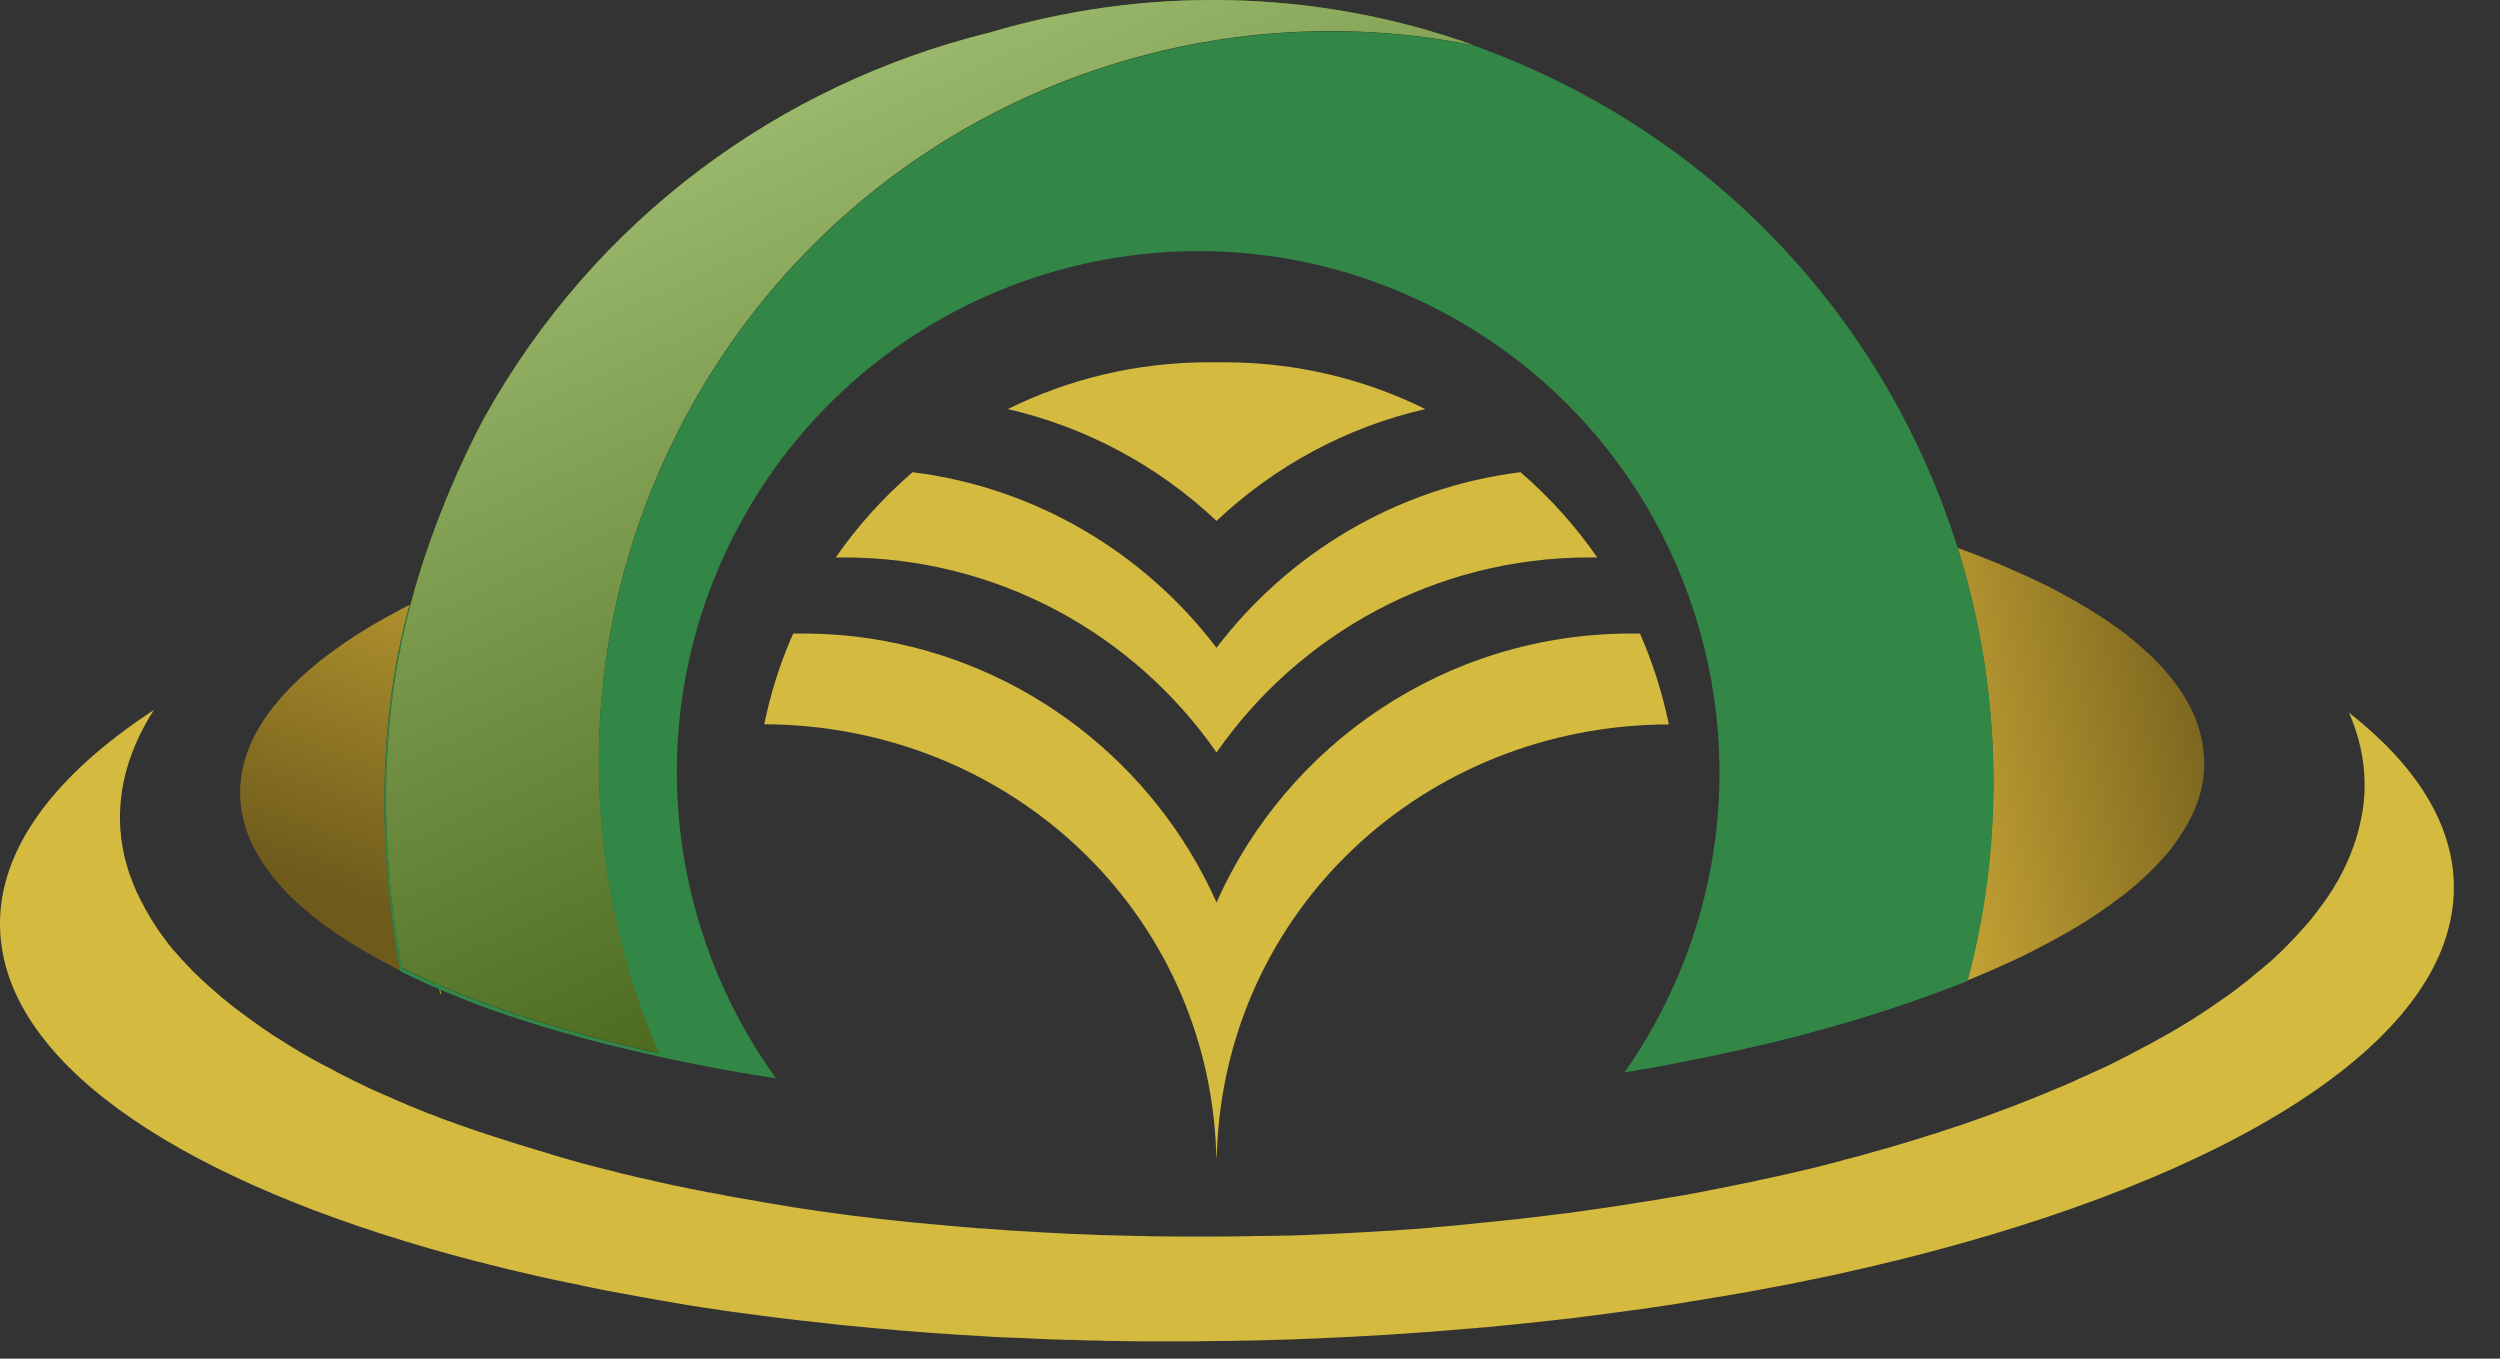 <svg width="46" height="25" viewBox="0 0 46 25" fill="none" xmlns="http://www.w3.org/2000/svg">
<rect x="0" y="0" width="46" height="25" fill="#333333" stroke="none"/>
<g id="Group">
<g id="Group_2">
<path id="Vector" d="M22.378 21.2C22.378 21.23 22.381 21.263 22.381 21.293H22.388C22.388 21.259 22.391 21.226 22.391 21.193C22.554 16.741 26.211 13.342 30.707 13.329C30.587 12.747 30.408 12.185 30.175 11.657C30.122 11.657 30.065 11.657 30.012 11.657C26.61 11.657 23.684 13.688 22.384 16.604C21.244 14.047 18.853 12.169 15.987 11.746C15.585 11.687 15.176 11.657 14.757 11.657C14.704 11.657 14.647 11.657 14.594 11.657C14.394 12.112 14.231 12.591 14.115 13.086C14.098 13.163 14.082 13.236 14.065 13.313C14.065 13.316 14.062 13.323 14.062 13.326C18.557 13.346 22.218 16.747 22.378 21.2Z" fill="#D4BA3F"/>
<path id="Vector_2" d="M27.977 8.688C25.699 8.973 23.708 10.18 22.384 11.919C21.061 10.18 19.069 8.973 16.792 8.688C16.256 9.15 15.781 9.675 15.378 10.257C15.428 10.257 15.475 10.257 15.525 10.257C18.368 10.257 20.878 11.677 22.384 13.845C23.894 11.677 26.404 10.257 29.244 10.257C29.294 10.257 29.343 10.257 29.39 10.257C28.988 9.678 28.512 9.15 27.977 8.688Z" fill="#D4BA3F"/>
<path id="Vector_3" d="M26.225 7.527C25.111 6.975 23.854 6.666 22.527 6.666C22.481 6.666 22.431 6.666 22.384 6.666C22.338 6.666 22.288 6.666 22.241 6.666C20.915 6.666 19.658 6.975 18.544 7.527C20.01 7.866 21.327 8.587 22.384 9.585C23.442 8.587 24.758 7.863 26.225 7.527Z" fill="#D4BA3F"/>
</g>
<path id="Vector_4" d="M8.117 18.28C8.113 18.287 8.11 18.29 8.103 18.297C8.083 18.21 8.067 18.124 8.05 18.037C7.718 16.288 7.764 14.772 7.771 14.626V14.596C7.764 14.869 7.738 16.318 8.053 17.974C8.07 18.061 8.087 18.147 8.107 18.233C8.113 18.25 8.113 18.267 8.117 18.28Z" fill="#73C002"/>
<path id="Vector_5" d="M12.127 19.371C10.258 18.958 8.649 18.426 7.395 17.801C7.066 15.996 6.93 13.768 7.462 11.494C7.492 11.367 7.522 11.244 7.555 11.121C7.558 11.105 7.565 11.091 7.568 11.075C7.591 10.988 7.615 10.902 7.638 10.819C8.107 9.199 8.785 7.919 8.915 7.68C10.966 3.999 14.374 1.552 18.178 0.607C18.178 0.607 18.178 0.607 18.182 0.607C21.044 -0.25 24.173 -0.22 27.113 0.83C21.523 -0.29 15.618 2.25 12.705 7.5C12.293 8.245 11.957 9.013 11.698 9.795C10.637 12.986 10.84 16.395 12.127 19.371Z" fill="#73C002"/>
<path id="Vector_6" opacity="0.6" d="M12.127 19.371C10.258 18.958 8.649 18.426 7.395 17.801C7.066 15.996 6.93 13.768 7.462 11.494C7.492 11.367 7.522 11.244 7.555 11.121C7.558 11.105 7.565 11.091 7.568 11.075C7.591 10.988 7.615 10.902 7.638 10.819C8.107 9.199 8.785 7.919 8.915 7.68C10.966 3.999 14.374 1.552 18.178 0.607C18.178 0.607 18.178 0.607 18.182 0.607C21.044 -0.25 24.173 -0.22 27.113 0.83C21.523 -0.29 15.618 2.25 12.705 7.5C12.293 8.245 11.957 9.013 11.698 9.795C10.637 12.986 10.84 16.395 12.127 19.371Z" fill="url(#paint0_linear_243_170)"/>
<path id="Vector_7" d="M7.362 17.858C7.355 17.855 7.352 17.851 7.345 17.851C7.299 17.828 7.252 17.805 7.206 17.778C7.162 17.755 7.119 17.732 7.076 17.708C7.059 17.698 7.043 17.692 7.026 17.682C6.654 17.482 6.318 17.273 6.019 17.057C5.989 17.037 5.959 17.014 5.932 16.994C5.653 16.784 5.41 16.571 5.207 16.349C5.194 16.332 5.177 16.319 5.164 16.302C5.144 16.279 5.121 16.255 5.101 16.229C4.921 16.019 4.775 15.8 4.662 15.58C4.645 15.547 4.629 15.514 4.615 15.481C4.576 15.391 4.539 15.298 4.512 15.205C4.509 15.195 4.506 15.188 4.506 15.178C4.502 15.171 4.502 15.161 4.499 15.155C4.486 15.112 4.476 15.072 4.466 15.028C4.436 14.892 4.419 14.756 4.419 14.616C4.409 14.081 4.609 13.559 4.988 13.06C5.011 13.03 5.034 12.997 5.061 12.967C5.074 12.95 5.088 12.934 5.101 12.92C5.114 12.904 5.131 12.884 5.144 12.867C5.161 12.847 5.181 12.827 5.197 12.807C5.207 12.797 5.217 12.784 5.227 12.774C5.241 12.761 5.251 12.748 5.264 12.734C5.277 12.717 5.294 12.704 5.307 12.688C5.32 12.671 5.337 12.658 5.354 12.641C5.367 12.628 5.38 12.614 5.394 12.601C5.397 12.601 5.397 12.598 5.397 12.598C5.427 12.568 5.46 12.538 5.49 12.505C5.566 12.435 5.643 12.365 5.726 12.295C5.743 12.282 5.756 12.269 5.773 12.255C5.932 12.122 6.105 11.993 6.291 11.863C6.315 11.846 6.335 11.833 6.358 11.816C6.434 11.767 6.511 11.713 6.591 11.664C6.61 11.65 6.634 11.637 6.654 11.624C6.79 11.537 6.933 11.454 7.083 11.371C7.106 11.358 7.126 11.348 7.149 11.334C7.276 11.264 7.402 11.198 7.535 11.128C7.498 11.264 7.462 11.408 7.428 11.547C6.896 13.828 7.036 16.056 7.362 17.858Z" fill="url(#paint1_linear_243_170)"/>
<path id="Vector_8" d="M40.25 15.161C40.24 15.181 40.226 15.201 40.216 15.218C40.2 15.248 40.18 15.281 40.16 15.311C40.14 15.344 40.117 15.377 40.097 15.407C40.097 15.407 40.097 15.407 40.097 15.411C40.09 15.421 40.08 15.434 40.074 15.444C40.063 15.457 40.053 15.47 40.044 15.484C40.044 15.487 40.04 15.487 40.04 15.49C40.01 15.53 39.984 15.57 39.95 15.61C39.947 15.613 39.947 15.617 39.944 15.62C39.931 15.637 39.917 15.657 39.901 15.673C39.877 15.7 39.854 15.73 39.831 15.756C39.814 15.776 39.797 15.793 39.781 15.81C39.761 15.829 39.744 15.853 39.724 15.873C39.704 15.893 39.684 15.916 39.664 15.936C39.625 15.979 39.581 16.019 39.538 16.062C39.472 16.125 39.405 16.189 39.332 16.252C39.309 16.272 39.285 16.292 39.262 16.312C39.219 16.348 39.176 16.385 39.129 16.421C39.073 16.465 39.016 16.511 38.956 16.554C38.933 16.571 38.91 16.588 38.886 16.604C38.88 16.608 38.877 16.611 38.87 16.618C38.846 16.634 38.823 16.654 38.797 16.671C38.65 16.774 38.501 16.877 38.338 16.977C38.281 17.013 38.221 17.05 38.162 17.083C38.098 17.123 38.032 17.16 37.965 17.196C37.906 17.229 37.846 17.263 37.786 17.296C37.709 17.339 37.633 17.379 37.553 17.419C37.53 17.432 37.507 17.442 37.483 17.456C37.47 17.462 37.453 17.469 37.44 17.479C37.383 17.509 37.327 17.535 37.27 17.565C37.244 17.578 37.217 17.592 37.191 17.605C37.167 17.615 37.144 17.628 37.117 17.638C37.084 17.655 37.051 17.668 37.018 17.685C36.875 17.751 36.725 17.818 36.572 17.884C36.542 17.898 36.512 17.911 36.479 17.924C36.386 17.964 36.293 18.001 36.2 18.041C36.905 15.384 36.815 12.624 36.02 10.081C36.067 10.097 36.117 10.117 36.163 10.134C36.21 10.15 36.256 10.17 36.306 10.187C36.443 10.24 36.575 10.293 36.709 10.347C36.715 10.35 36.722 10.353 36.732 10.357C36.775 10.373 36.815 10.39 36.855 10.41C36.898 10.43 36.945 10.446 36.988 10.466C36.998 10.473 37.011 10.476 37.021 10.483C37.064 10.499 37.104 10.52 37.144 10.536C37.201 10.559 37.254 10.586 37.307 10.609H37.31C37.35 10.629 37.39 10.646 37.43 10.666C37.45 10.676 37.47 10.686 37.493 10.696C37.503 10.699 37.51 10.702 37.52 10.709C37.556 10.726 37.593 10.746 37.63 10.762C37.676 10.786 37.723 10.809 37.769 10.832C37.806 10.852 37.842 10.869 37.876 10.889C37.902 10.902 37.929 10.915 37.955 10.932C38.331 11.135 38.67 11.344 38.973 11.563C39.01 11.59 39.043 11.613 39.076 11.64C39.083 11.643 39.086 11.65 39.093 11.653C39.149 11.697 39.202 11.74 39.255 11.783C39.292 11.813 39.329 11.843 39.365 11.876C39.418 11.923 39.472 11.969 39.522 12.016C39.555 12.046 39.588 12.079 39.618 12.109C39.664 12.155 39.711 12.202 39.758 12.252C39.774 12.268 39.788 12.285 39.801 12.298C39.831 12.332 39.857 12.361 39.884 12.395C39.897 12.411 39.91 12.428 39.924 12.445C40.33 12.937 40.546 13.456 40.556 13.997C40.569 14.393 40.462 14.786 40.25 15.161Z" fill="url(#paint2_linear_243_170)"/>
<path id="Vector_9" d="M36.206 18.047C36.17 18.064 36.13 18.077 36.09 18.094C36.06 18.104 36.03 18.117 36.004 18.127C35.97 18.141 35.934 18.154 35.901 18.167C35.658 18.26 35.408 18.35 35.152 18.44C35.116 18.453 35.079 18.463 35.043 18.476C35.003 18.49 34.966 18.503 34.926 18.516C34.89 18.53 34.853 18.54 34.816 18.553C34.74 18.576 34.667 18.603 34.59 18.626C34.554 18.639 34.514 18.649 34.477 18.663C34.438 18.676 34.398 18.686 34.358 18.699C34.318 18.712 34.281 18.723 34.241 18.736C34.191 18.752 34.142 18.766 34.092 18.782C34.025 18.802 33.955 18.822 33.886 18.842C33.686 18.899 33.483 18.955 33.277 19.012C33.237 19.022 33.194 19.035 33.151 19.045C33.101 19.058 33.051 19.072 33.001 19.085C32.968 19.095 32.931 19.102 32.898 19.111C32.815 19.131 32.728 19.155 32.642 19.175C32.599 19.185 32.556 19.195 32.512 19.205C31.824 19.367 31.102 19.52 30.354 19.654C30.308 19.663 30.261 19.67 30.215 19.677C30.108 19.697 29.998 19.713 29.889 19.733C30.085 19.457 30.268 19.165 30.434 18.862C32.213 15.653 31.957 11.866 30.092 8.987C29.264 7.71 28.12 6.613 26.697 5.825C22.115 3.284 16.353 4.894 13.742 9.412C13.716 9.462 13.686 9.509 13.659 9.559C11.794 12.924 12.166 16.92 14.281 19.843C14.178 19.826 14.075 19.81 13.972 19.793C13.935 19.787 13.899 19.783 13.866 19.776C13.46 19.71 13.061 19.637 12.675 19.557C12.592 19.54 12.512 19.524 12.432 19.507C12.359 19.494 12.289 19.477 12.216 19.461C12.123 19.441 12.03 19.421 11.937 19.398C11.864 19.381 11.791 19.364 11.717 19.348C11.651 19.334 11.588 19.318 11.525 19.301C11.505 19.294 11.482 19.291 11.461 19.288C11.398 19.271 11.338 19.258 11.275 19.241C11.265 19.238 11.255 19.235 11.242 19.235C11.172 19.218 11.099 19.198 11.029 19.181C10.953 19.161 10.88 19.141 10.806 19.122C10.737 19.102 10.667 19.085 10.597 19.065C10.511 19.042 10.427 19.018 10.341 18.992C10.215 18.955 10.088 18.919 9.965 18.882C9.949 18.875 9.932 18.872 9.919 18.869C9.812 18.835 9.706 18.802 9.603 18.769C9.573 18.759 9.54 18.749 9.51 18.739C9.45 18.719 9.39 18.699 9.333 18.679C9.267 18.656 9.2 18.633 9.137 18.613C9.067 18.59 9.001 18.563 8.934 18.54C8.875 18.516 8.815 18.496 8.755 18.473C8.692 18.45 8.629 18.427 8.569 18.4C8.506 18.377 8.446 18.35 8.386 18.327C8.326 18.303 8.266 18.277 8.206 18.254C8.153 18.23 8.1 18.21 8.05 18.187C8.043 18.184 8.037 18.18 8.03 18.18C7.97 18.154 7.914 18.131 7.857 18.104C7.854 18.101 7.851 18.101 7.847 18.097C7.801 18.077 7.754 18.054 7.708 18.034C7.698 18.031 7.688 18.024 7.678 18.021C7.628 17.998 7.575 17.974 7.525 17.948C7.475 17.924 7.428 17.901 7.382 17.878C7.375 17.875 7.368 17.871 7.362 17.868C7.033 16.062 6.896 13.835 7.428 11.56C7.462 11.417 7.498 11.278 7.535 11.141C7.541 11.138 7.548 11.135 7.555 11.131C7.521 11.255 7.491 11.377 7.462 11.504C6.926 13.778 7.066 16.006 7.395 17.811C8.649 18.433 10.258 18.968 12.127 19.381C10.84 16.408 10.637 12.997 11.701 9.801C11.96 9.02 12.296 8.255 12.708 7.507C15.621 2.257 21.526 -0.283 27.116 0.837C27.851 1.1 28.575 1.426 29.28 1.815C32.615 3.663 34.926 6.646 36 10.014C36.01 10.041 36.017 10.067 36.027 10.094C36.818 12.631 36.911 15.391 36.206 18.047Z" fill="#328646"/>
<path id="Vector_10" d="M33.799 23.447C33.709 23.467 33.62 23.487 33.53 23.504C33.46 23.517 33.39 23.534 33.321 23.547C33.251 23.56 33.181 23.577 33.111 23.59C33.041 23.603 32.971 23.62 32.898 23.633C32.828 23.647 32.755 23.66 32.685 23.673C32.542 23.7 32.399 23.726 32.257 23.753C32.114 23.779 31.967 23.806 31.821 23.829C31.748 23.843 31.675 23.856 31.601 23.866C31.528 23.879 31.455 23.889 31.382 23.903C31.309 23.916 31.236 23.926 31.159 23.939C31.086 23.952 31.01 23.962 30.936 23.976C30.933 23.976 30.93 23.976 30.923 23.979C30.853 23.989 30.784 24.002 30.71 24.012C30.637 24.022 30.561 24.036 30.484 24.046C30.408 24.055 30.331 24.069 30.255 24.079C30.182 24.089 30.105 24.099 30.032 24.109C29.959 24.119 29.889 24.129 29.816 24.139C29.623 24.165 29.43 24.189 29.234 24.215C29.157 24.225 29.078 24.235 29.001 24.245C28.985 24.248 28.968 24.248 28.951 24.252C28.872 24.262 28.795 24.268 28.715 24.278C28.645 24.285 28.576 24.295 28.503 24.302C28.429 24.308 28.353 24.318 28.28 24.325C28.223 24.331 28.167 24.338 28.107 24.345C28.104 24.345 28.097 24.345 28.093 24.345C28.064 24.348 28.034 24.352 28.007 24.355C27.874 24.368 27.741 24.381 27.608 24.395C27.542 24.401 27.475 24.408 27.409 24.415C27.379 24.418 27.352 24.421 27.326 24.421C27.192 24.435 27.063 24.445 26.93 24.454C26.853 24.461 26.777 24.468 26.7 24.474C26.631 24.481 26.557 24.485 26.488 24.491C26.421 24.498 26.355 24.501 26.285 24.508C26.281 24.508 26.278 24.508 26.271 24.508C26.102 24.521 25.932 24.531 25.763 24.544C25.756 24.544 25.749 24.544 25.746 24.544C25.68 24.548 25.613 24.554 25.547 24.558C25.377 24.568 25.211 24.578 25.041 24.587C25.038 24.587 25.035 24.587 25.035 24.587C25.035 24.587 25.035 24.587 25.031 24.587C24.971 24.591 24.908 24.594 24.848 24.598C24.755 24.601 24.662 24.608 24.566 24.611C24.449 24.617 24.336 24.621 24.22 24.627C24.077 24.634 23.937 24.637 23.794 24.644C23.711 24.647 23.631 24.651 23.548 24.651C23.439 24.654 23.325 24.657 23.216 24.661C23.046 24.664 22.88 24.667 22.71 24.671C22.624 24.674 22.537 24.674 22.454 24.674C22.378 24.674 22.298 24.677 22.221 24.677C22.059 24.681 21.896 24.681 21.733 24.681C21.663 24.681 21.59 24.681 21.52 24.681C21.43 24.681 21.337 24.681 21.247 24.681C21.191 24.681 21.134 24.681 21.078 24.681C20.892 24.681 20.709 24.677 20.526 24.674C20.459 24.674 20.393 24.671 20.323 24.671C20.296 24.671 20.266 24.671 20.24 24.667C20.177 24.667 20.11 24.664 20.047 24.664C19.934 24.661 19.817 24.657 19.704 24.654C19.688 24.654 19.671 24.654 19.655 24.654C19.548 24.651 19.442 24.647 19.339 24.644C19.316 24.644 19.296 24.644 19.276 24.641C19.219 24.637 19.159 24.637 19.103 24.634C19.053 24.631 19.003 24.631 18.953 24.627C18.88 24.624 18.803 24.621 18.73 24.617C18.697 24.617 18.664 24.614 18.634 24.614C18.557 24.611 18.478 24.608 18.401 24.604C18.325 24.601 18.245 24.598 18.168 24.591C17.45 24.551 16.745 24.501 16.054 24.435C15.95 24.425 15.851 24.415 15.748 24.405C15.698 24.401 15.645 24.395 15.595 24.391C15.482 24.381 15.369 24.368 15.256 24.355C15.076 24.335 14.896 24.315 14.717 24.295C14.64 24.285 14.561 24.278 14.484 24.268C14.371 24.255 14.261 24.242 14.148 24.225C14.075 24.215 14.005 24.209 13.936 24.198C13.793 24.178 13.653 24.162 13.51 24.142C13.44 24.132 13.37 24.122 13.3 24.112C13.168 24.092 13.031 24.072 12.898 24.052C12.892 24.052 12.888 24.049 12.882 24.049C12.742 24.029 12.606 24.006 12.469 23.982C12.416 23.972 12.366 23.966 12.316 23.956C12.22 23.939 12.123 23.922 12.03 23.906C11.907 23.883 11.784 23.863 11.661 23.839C11.595 23.826 11.528 23.816 11.462 23.803C11.395 23.79 11.329 23.78 11.262 23.766C11.139 23.743 11.016 23.72 10.893 23.693C10.82 23.68 10.747 23.663 10.674 23.646C10.544 23.62 10.418 23.593 10.291 23.567H10.288C10.162 23.54 10.035 23.51 9.909 23.484C9.846 23.47 9.783 23.454 9.719 23.44C9.656 23.427 9.596 23.41 9.533 23.397C9.47 23.384 9.41 23.367 9.347 23.354C9.32 23.347 9.294 23.341 9.271 23.334C9.174 23.311 9.081 23.287 8.988 23.264C8.925 23.247 8.865 23.231 8.802 23.218C3.837 21.934 0.509 19.909 0.054 17.555C0.02 17.386 0.004 17.216 0 17.046C-0.023 15.617 1.008 14.257 2.833 13.063C2.501 13.578 2.298 14.11 2.231 14.652C2.215 14.799 2.205 14.942 2.208 15.091C2.208 15.124 2.212 15.161 2.212 15.194C2.212 15.201 2.212 15.211 2.212 15.218C2.212 15.244 2.215 15.271 2.218 15.297C2.218 15.307 2.222 15.317 2.222 15.327C2.225 15.351 2.225 15.377 2.228 15.4C2.228 15.411 2.231 15.42 2.231 15.43C2.235 15.454 2.238 15.477 2.241 15.5C2.245 15.51 2.245 15.524 2.248 15.534C2.251 15.557 2.255 15.58 2.258 15.603C2.261 15.613 2.261 15.627 2.265 15.637C2.268 15.66 2.275 15.683 2.278 15.703C2.281 15.713 2.281 15.726 2.285 15.736C2.291 15.76 2.295 15.78 2.301 15.803C2.305 15.813 2.308 15.826 2.311 15.836C2.318 15.859 2.321 15.879 2.328 15.903C2.331 15.912 2.335 15.926 2.338 15.936C2.345 15.959 2.351 15.979 2.358 16.002C2.361 16.012 2.364 16.026 2.368 16.036C2.374 16.059 2.381 16.079 2.391 16.102C2.394 16.112 2.398 16.125 2.404 16.135C2.411 16.159 2.421 16.178 2.428 16.202C2.431 16.212 2.438 16.225 2.441 16.235C2.448 16.258 2.458 16.278 2.468 16.302C2.471 16.311 2.478 16.325 2.481 16.335C2.491 16.355 2.497 16.378 2.507 16.398C2.511 16.408 2.517 16.421 2.524 16.431C2.534 16.451 2.544 16.474 2.554 16.494C2.561 16.504 2.564 16.518 2.571 16.528C2.581 16.548 2.591 16.571 2.604 16.591C2.611 16.601 2.614 16.614 2.621 16.624C2.63 16.644 2.644 16.667 2.654 16.687C2.66 16.697 2.667 16.71 2.67 16.721C2.684 16.741 2.694 16.764 2.707 16.784C2.714 16.794 2.72 16.807 2.727 16.817C2.74 16.837 2.754 16.86 2.763 16.88C2.77 16.89 2.777 16.903 2.783 16.913C2.797 16.933 2.81 16.957 2.823 16.977C2.83 16.986 2.837 16.997 2.843 17.01C2.857 17.03 2.87 17.053 2.887 17.073C2.893 17.083 2.9 17.093 2.906 17.106C2.92 17.126 2.936 17.146 2.95 17.169C2.956 17.179 2.966 17.189 2.973 17.199C2.99 17.219 3.003 17.239 3.02 17.262C3.026 17.273 3.036 17.282 3.043 17.292C3.059 17.312 3.076 17.336 3.089 17.356C3.096 17.366 3.106 17.375 3.113 17.386C3.129 17.405 3.146 17.425 3.162 17.449C3.169 17.459 3.179 17.469 3.189 17.479C3.206 17.499 3.222 17.518 3.242 17.538C3.252 17.548 3.259 17.558 3.269 17.568C3.286 17.588 3.305 17.608 3.322 17.628C3.332 17.638 3.339 17.648 3.349 17.658C3.369 17.678 3.385 17.698 3.405 17.718C3.415 17.728 3.422 17.738 3.432 17.748C3.452 17.768 3.472 17.788 3.492 17.808C3.502 17.818 3.512 17.828 3.518 17.838C3.538 17.858 3.558 17.878 3.578 17.898C3.588 17.908 3.598 17.918 3.608 17.927C3.628 17.948 3.651 17.967 3.671 17.987C3.681 17.997 3.691 18.007 3.701 18.017C3.721 18.037 3.744 18.057 3.768 18.077C3.778 18.087 3.788 18.097 3.798 18.104C3.821 18.124 3.841 18.144 3.864 18.164C3.874 18.174 3.884 18.18 3.894 18.19C3.917 18.21 3.941 18.23 3.964 18.25C3.974 18.26 3.984 18.267 3.994 18.277C4.017 18.297 4.044 18.32 4.067 18.34L4.093 18.363C4.12 18.383 4.147 18.406 4.173 18.426C4.183 18.433 4.19 18.44 4.2 18.45C4.233 18.476 4.263 18.499 4.296 18.526C4.3 18.529 4.303 18.533 4.31 18.536C4.346 18.563 4.383 18.593 4.419 18.619C4.436 18.632 4.453 18.642 4.469 18.656C4.489 18.672 4.509 18.686 4.532 18.702C4.552 18.719 4.576 18.732 4.596 18.749C4.612 18.762 4.629 18.772 4.645 18.785C4.669 18.802 4.692 18.819 4.715 18.835C4.732 18.845 4.745 18.855 4.762 18.869C4.785 18.885 4.812 18.902 4.838 18.922C4.852 18.932 4.868 18.942 4.882 18.952C4.908 18.968 4.935 18.985 4.961 19.005C4.975 19.015 4.991 19.025 5.005 19.035C5.031 19.051 5.058 19.071 5.088 19.088C5.101 19.098 5.114 19.105 5.131 19.114C5.161 19.131 5.187 19.151 5.217 19.168C5.231 19.178 5.244 19.184 5.257 19.194C5.287 19.214 5.317 19.231 5.347 19.251C5.36 19.258 5.374 19.267 5.387 19.274C5.417 19.294 5.45 19.311 5.48 19.331C5.493 19.337 5.503 19.344 5.517 19.354C5.55 19.374 5.58 19.39 5.613 19.41C5.626 19.417 5.636 19.424 5.65 19.43C5.683 19.45 5.716 19.467 5.749 19.487L5.786 19.507C5.819 19.527 5.856 19.547 5.889 19.563C5.899 19.57 5.912 19.577 5.922 19.58C5.959 19.6 5.995 19.62 6.032 19.637C6.042 19.643 6.052 19.646 6.062 19.653C6.098 19.673 6.135 19.693 6.175 19.713C6.185 19.72 6.195 19.723 6.205 19.73C6.245 19.75 6.281 19.77 6.321 19.79L6.348 19.803C6.388 19.823 6.428 19.843 6.468 19.863C6.478 19.866 6.484 19.869 6.491 19.876C6.534 19.896 6.574 19.916 6.617 19.936C6.624 19.939 6.63 19.942 6.637 19.946C6.68 19.966 6.724 19.986 6.767 20.009C6.773 20.012 6.78 20.016 6.783 20.016C6.83 20.036 6.873 20.059 6.92 20.079C6.926 20.082 6.93 20.082 6.936 20.085C6.983 20.105 7.033 20.129 7.079 20.149C7.083 20.149 7.086 20.152 7.089 20.152C7.139 20.175 7.189 20.195 7.239 20.218C7.242 20.218 7.242 20.218 7.246 20.222C7.309 20.248 7.369 20.275 7.432 20.302C7.445 20.308 7.458 20.311 7.468 20.318C7.495 20.328 7.522 20.341 7.548 20.352C7.568 20.361 7.588 20.368 7.611 20.378C7.618 20.381 7.621 20.385 7.628 20.385C7.635 20.388 7.638 20.388 7.645 20.391L7.701 20.415C7.738 20.428 7.774 20.445 7.811 20.458C7.814 20.458 7.814 20.458 7.818 20.461C7.827 20.465 7.841 20.471 7.851 20.474C7.857 20.478 7.864 20.481 7.874 20.485H7.877C7.907 20.494 7.937 20.508 7.967 20.518C7.997 20.531 8.027 20.541 8.057 20.551C8.057 20.551 8.06 20.551 8.06 20.554C8.097 20.568 8.137 20.584 8.173 20.598C8.18 20.601 8.187 20.601 8.193 20.604C8.197 20.604 8.2 20.608 8.203 20.608C8.213 20.611 8.226 20.617 8.236 20.621C8.246 20.624 8.256 20.627 8.266 20.631C8.276 20.634 8.286 20.637 8.296 20.641C8.303 20.644 8.31 20.644 8.313 20.647C8.34 20.657 8.366 20.667 8.393 20.677C8.399 20.681 8.406 20.681 8.413 20.684C8.453 20.697 8.492 20.714 8.536 20.727C8.576 20.741 8.619 20.757 8.659 20.77C8.685 20.78 8.712 20.79 8.739 20.797C8.752 20.8 8.762 20.807 8.775 20.81C8.782 20.814 8.788 20.814 8.795 20.817C8.822 20.827 8.848 20.837 8.878 20.843C8.888 20.847 8.898 20.85 8.908 20.854C8.945 20.867 8.981 20.88 9.021 20.89C9.068 20.907 9.114 20.923 9.164 20.937C9.291 20.977 9.417 21.02 9.547 21.06H9.55C9.613 21.08 9.68 21.1 9.743 21.119C9.872 21.159 10.005 21.199 10.138 21.239C10.142 21.239 10.142 21.239 10.145 21.243C10.165 21.249 10.185 21.253 10.205 21.259C10.208 21.259 10.211 21.262 10.215 21.262C10.245 21.269 10.275 21.279 10.301 21.289C10.315 21.292 10.325 21.296 10.338 21.299H10.341C10.345 21.299 10.345 21.299 10.348 21.302C10.398 21.316 10.448 21.329 10.498 21.346C10.514 21.349 10.527 21.356 10.544 21.359C10.611 21.379 10.68 21.395 10.75 21.416C10.813 21.432 10.88 21.449 10.943 21.465C10.946 21.465 10.953 21.469 10.956 21.469C10.963 21.469 10.966 21.472 10.97 21.472C10.99 21.479 11.013 21.482 11.033 21.489C11.056 21.495 11.076 21.502 11.099 21.505C11.123 21.512 11.143 21.515 11.166 21.522C11.169 21.522 11.172 21.525 11.176 21.525C11.209 21.532 11.239 21.542 11.272 21.549C11.289 21.552 11.306 21.555 11.322 21.562C11.359 21.572 11.399 21.582 11.438 21.592C11.442 21.592 11.445 21.592 11.448 21.595C11.495 21.605 11.545 21.618 11.595 21.628C11.598 21.628 11.605 21.632 11.608 21.632C11.611 21.632 11.618 21.635 11.621 21.635C11.625 21.635 11.631 21.638 11.635 21.638C11.638 21.638 11.645 21.642 11.648 21.642C11.661 21.645 11.678 21.648 11.691 21.651C11.721 21.658 11.751 21.665 11.778 21.672C11.788 21.675 11.798 21.675 11.808 21.678C11.838 21.685 11.867 21.691 11.901 21.698C11.931 21.705 11.96 21.711 11.987 21.718C12 21.721 12.01 21.725 12.024 21.728C12.034 21.731 12.044 21.731 12.054 21.735C12.064 21.738 12.07 21.738 12.08 21.741C12.107 21.748 12.13 21.751 12.157 21.758C12.167 21.761 12.177 21.761 12.19 21.765C12.207 21.768 12.226 21.771 12.246 21.778C12.253 21.778 12.256 21.781 12.263 21.781C12.27 21.781 12.273 21.785 12.28 21.785C12.306 21.791 12.33 21.794 12.356 21.801C12.36 21.801 12.363 21.801 12.366 21.805C12.366 21.805 12.37 21.805 12.373 21.805C12.376 21.805 12.38 21.805 12.383 21.808C12.396 21.811 12.413 21.814 12.426 21.818C12.429 21.818 12.433 21.818 12.433 21.818H12.436C12.443 21.818 12.449 21.821 12.456 21.821C12.459 21.821 12.463 21.824 12.469 21.824C12.476 21.824 12.482 21.828 12.489 21.828C12.496 21.828 12.499 21.831 12.506 21.831C12.509 21.831 12.512 21.831 12.516 21.834C12.522 21.834 12.526 21.838 12.532 21.838C12.586 21.848 12.639 21.861 12.692 21.871C12.748 21.881 12.802 21.894 12.858 21.904H12.862C12.868 21.904 12.872 21.908 12.875 21.908C12.882 21.908 12.888 21.911 12.892 21.911C12.898 21.911 12.905 21.914 12.912 21.914C12.918 21.914 12.925 21.918 12.935 21.918C12.945 21.921 12.951 21.921 12.961 21.924C12.981 21.927 13.005 21.934 13.024 21.938C13.031 21.938 13.034 21.941 13.041 21.941C13.048 21.941 13.051 21.944 13.058 21.944C13.061 21.944 13.061 21.944 13.064 21.944C13.068 21.944 13.068 21.944 13.071 21.944C13.074 21.944 13.074 21.944 13.078 21.944C13.098 21.948 13.118 21.951 13.138 21.957C13.158 21.961 13.174 21.964 13.194 21.967C13.251 21.977 13.307 21.987 13.364 22.001C13.43 22.014 13.497 22.024 13.563 22.037C13.573 22.041 13.583 22.041 13.59 22.041C13.64 22.05 13.686 22.057 13.736 22.067C13.743 22.07 13.753 22.07 13.759 22.07C13.779 22.074 13.799 22.077 13.819 22.081C13.862 22.087 13.906 22.094 13.946 22.104C13.956 22.107 13.966 22.107 13.976 22.11C13.986 22.11 13.992 22.114 14.002 22.114C14.059 22.124 14.118 22.134 14.178 22.144C14.242 22.154 14.301 22.164 14.364 22.174C14.374 22.177 14.384 22.177 14.398 22.18C14.411 22.183 14.428 22.183 14.441 22.187C14.468 22.19 14.491 22.194 14.518 22.2C14.527 22.2 14.541 22.203 14.551 22.207L14.66 22.223C14.714 22.233 14.767 22.24 14.82 22.247C14.857 22.253 14.893 22.257 14.93 22.263H14.933C14.97 22.27 15.003 22.273 15.04 22.28C15.182 22.3 15.329 22.32 15.475 22.34C15.532 22.346 15.588 22.356 15.645 22.363C15.671 22.366 15.701 22.37 15.728 22.373C15.774 22.38 15.824 22.386 15.871 22.39C15.877 22.39 15.884 22.39 15.891 22.393C15.894 22.393 15.897 22.393 15.897 22.393C15.917 22.396 15.937 22.396 15.957 22.4C16.12 22.42 16.283 22.44 16.449 22.456C16.512 22.463 16.572 22.47 16.636 22.476L16.675 22.48C16.682 22.48 16.689 22.48 16.695 22.483C16.732 22.486 16.765 22.489 16.802 22.493C16.825 22.496 16.848 22.496 16.872 22.499C16.895 22.503 16.918 22.503 16.941 22.506C16.955 22.506 16.971 22.509 16.985 22.509C17.054 22.516 17.121 22.523 17.191 22.529C17.217 22.533 17.244 22.536 17.274 22.536C17.287 22.536 17.297 22.539 17.307 22.539C17.311 22.539 17.311 22.539 17.314 22.539C17.357 22.543 17.397 22.546 17.44 22.553C17.453 22.553 17.47 22.556 17.483 22.556C17.613 22.569 17.746 22.579 17.876 22.589C17.899 22.593 17.922 22.593 17.946 22.596C17.979 22.599 18.009 22.602 18.042 22.602C18.045 22.602 18.045 22.602 18.049 22.602C18.065 22.602 18.085 22.606 18.105 22.606H18.108C18.125 22.606 18.138 22.609 18.152 22.609C18.168 22.609 18.185 22.613 18.202 22.613C18.202 22.613 18.202 22.613 18.205 22.613C18.208 22.613 18.215 22.613 18.218 22.613C18.255 22.616 18.295 22.619 18.335 22.622C18.378 22.626 18.421 22.629 18.464 22.632C18.551 22.639 18.637 22.646 18.724 22.649C18.893 22.659 19.066 22.669 19.239 22.679H19.242C19.415 22.689 19.588 22.696 19.761 22.706C19.764 22.706 19.764 22.706 19.764 22.706H19.768H19.771C19.778 22.706 19.784 22.706 19.788 22.706C19.867 22.709 19.947 22.712 20.024 22.715C20.11 22.719 20.197 22.722 20.283 22.726C20.286 22.726 20.286 22.726 20.29 22.726C20.466 22.732 20.639 22.735 20.818 22.739C20.818 22.739 20.818 22.739 20.822 22.739C20.848 22.739 20.875 22.739 20.901 22.742C20.905 22.742 20.912 22.742 20.915 22.742C20.922 22.742 20.925 22.742 20.931 22.742C20.985 22.742 21.038 22.745 21.091 22.745C21.181 22.749 21.271 22.749 21.36 22.749C21.54 22.752 21.72 22.752 21.899 22.752H21.902C22.082 22.752 22.261 22.752 22.444 22.752C22.444 22.752 22.444 22.752 22.448 22.752C22.631 22.752 22.813 22.749 22.993 22.745C23.026 22.745 23.056 22.745 23.089 22.742C23.096 22.742 23.106 22.742 23.113 22.742C23.119 22.742 23.123 22.742 23.129 22.742C23.156 22.742 23.183 22.742 23.209 22.742C23.216 22.742 23.222 22.742 23.226 22.742C23.292 22.742 23.359 22.739 23.422 22.739C23.435 22.739 23.445 22.739 23.455 22.739C23.502 22.739 23.545 22.735 23.591 22.735C23.611 22.735 23.628 22.735 23.648 22.735C23.661 22.735 23.671 22.735 23.685 22.735C23.691 22.735 23.698 22.735 23.704 22.735C23.711 22.735 23.721 22.735 23.728 22.735C23.731 22.735 23.734 22.735 23.741 22.735C23.768 22.735 23.798 22.735 23.824 22.732C23.848 22.732 23.874 22.729 23.897 22.729C23.921 22.729 23.941 22.729 23.964 22.726C23.967 22.726 23.967 22.726 23.971 22.726C23.974 22.726 23.974 22.726 23.977 22.726C23.98 22.726 23.98 22.726 23.984 22.726C24.067 22.722 24.15 22.719 24.236 22.715C24.253 22.715 24.27 22.715 24.29 22.712C24.413 22.709 24.532 22.702 24.655 22.696C24.685 22.696 24.715 22.692 24.745 22.692C24.865 22.686 24.985 22.679 25.104 22.672C25.124 22.672 25.144 22.669 25.164 22.669C25.221 22.666 25.274 22.662 25.33 22.659C25.384 22.656 25.437 22.652 25.49 22.649C25.513 22.649 25.54 22.646 25.567 22.646C25.646 22.639 25.723 22.636 25.803 22.629L25.956 22.619C25.972 22.619 25.989 22.616 26.002 22.616C26.095 22.609 26.192 22.602 26.285 22.593C26.311 22.593 26.335 22.589 26.361 22.586C26.368 22.586 26.375 22.586 26.381 22.582C26.497 22.573 26.611 22.563 26.727 22.553C26.744 22.553 26.764 22.549 26.78 22.549C26.79 22.549 26.797 22.549 26.807 22.546C26.863 22.539 26.92 22.536 26.976 22.529C27.006 22.526 27.04 22.523 27.069 22.519C27.079 22.519 27.089 22.516 27.099 22.516C27.119 22.516 27.136 22.513 27.156 22.509C27.179 22.506 27.202 22.506 27.226 22.503C27.326 22.493 27.428 22.483 27.528 22.473C27.535 22.473 27.545 22.473 27.552 22.47C27.565 22.47 27.581 22.466 27.595 22.466C27.711 22.453 27.828 22.44 27.944 22.43C27.971 22.426 27.994 22.423 28.02 22.42C28.137 22.406 28.253 22.393 28.366 22.38C28.383 22.376 28.396 22.376 28.413 22.373C28.523 22.36 28.629 22.346 28.739 22.333C28.759 22.33 28.775 22.33 28.795 22.326C28.815 22.323 28.832 22.323 28.852 22.32C28.882 22.317 28.915 22.313 28.945 22.307C28.951 22.307 28.961 22.303 28.968 22.303C28.971 22.303 28.971 22.303 28.975 22.303C28.988 22.3 29.005 22.3 29.018 22.297C29.058 22.29 29.101 22.287 29.141 22.28C29.164 22.277 29.184 22.273 29.207 22.27C29.324 22.253 29.44 22.237 29.556 22.22H29.56C29.573 22.217 29.583 22.217 29.596 22.213C29.6 22.213 29.603 22.213 29.606 22.213C29.706 22.197 29.809 22.183 29.909 22.167C29.929 22.164 29.949 22.16 29.965 22.157C30.022 22.147 30.079 22.14 30.135 22.13C30.165 22.127 30.192 22.12 30.218 22.117C30.245 22.114 30.275 22.107 30.301 22.104C30.318 22.1 30.335 22.097 30.355 22.097C30.468 22.077 30.577 22.061 30.687 22.041C30.69 22.041 30.697 22.041 30.7 22.037C30.724 22.034 30.744 22.031 30.767 22.027C30.813 22.021 30.86 22.011 30.903 22.004C30.927 22.001 30.946 21.997 30.97 21.994C31.003 21.987 31.036 21.981 31.069 21.977C31.079 21.974 31.086 21.974 31.096 21.971C31.209 21.951 31.319 21.927 31.428 21.908C31.439 21.904 31.448 21.904 31.459 21.901C31.565 21.881 31.671 21.858 31.778 21.838C31.791 21.834 31.801 21.834 31.811 21.831C31.921 21.808 32.03 21.788 32.137 21.765C32.153 21.761 32.173 21.758 32.19 21.755C32.24 21.745 32.29 21.735 32.34 21.721C32.343 21.721 32.343 21.721 32.346 21.721C32.35 21.721 32.353 21.721 32.353 21.718C32.366 21.715 32.38 21.711 32.396 21.708C32.403 21.708 32.409 21.705 32.416 21.705C32.433 21.701 32.449 21.698 32.466 21.695C32.476 21.691 32.489 21.691 32.499 21.688C32.612 21.662 32.729 21.638 32.842 21.612C32.858 21.608 32.875 21.605 32.888 21.602C32.991 21.578 33.098 21.552 33.201 21.529C33.217 21.525 33.231 21.522 33.247 21.518C33.35 21.495 33.453 21.469 33.557 21.442C33.56 21.442 33.563 21.439 33.566 21.439C33.67 21.412 33.773 21.386 33.872 21.359C33.892 21.356 33.912 21.349 33.929 21.342C33.956 21.336 33.982 21.329 34.009 21.322C34.012 21.322 34.015 21.322 34.019 21.319C34.022 21.319 34.025 21.316 34.029 21.316C34.042 21.312 34.059 21.309 34.072 21.306C34.082 21.302 34.092 21.299 34.102 21.296C34.112 21.292 34.122 21.289 34.132 21.289C34.145 21.286 34.158 21.282 34.175 21.279L34.225 21.266C34.238 21.262 34.255 21.259 34.268 21.253C34.358 21.229 34.448 21.203 34.537 21.176C34.554 21.173 34.567 21.166 34.584 21.163C34.63 21.149 34.677 21.136 34.727 21.123C34.747 21.116 34.77 21.11 34.79 21.106C34.794 21.106 34.794 21.106 34.797 21.103C34.82 21.096 34.843 21.09 34.867 21.083C34.89 21.076 34.913 21.07 34.933 21.063C35.026 21.036 35.119 21.006 35.209 20.98C35.212 20.98 35.216 20.977 35.219 20.977C35.242 20.97 35.266 20.963 35.286 20.957C35.332 20.943 35.375 20.93 35.422 20.913C35.455 20.903 35.485 20.893 35.518 20.883C35.558 20.87 35.595 20.86 35.635 20.847C35.668 20.837 35.701 20.827 35.734 20.814C35.771 20.8 35.811 20.79 35.847 20.777C35.881 20.767 35.914 20.757 35.947 20.744C35.984 20.73 36.024 20.717 36.06 20.707C36.094 20.697 36.123 20.687 36.157 20.674C36.203 20.657 36.246 20.644 36.293 20.627C36.336 20.611 36.38 20.598 36.423 20.581C36.466 20.564 36.509 20.551 36.552 20.534C36.586 20.524 36.616 20.511 36.645 20.501C36.682 20.488 36.715 20.474 36.752 20.461C36.785 20.448 36.818 20.438 36.848 20.425C36.882 20.411 36.915 20.398 36.948 20.388C36.981 20.375 37.011 20.365 37.044 20.352C37.078 20.338 37.111 20.325 37.148 20.311C37.178 20.298 37.211 20.288 37.241 20.275C37.277 20.262 37.314 20.245 37.35 20.232C37.377 20.222 37.407 20.209 37.434 20.198C37.493 20.175 37.553 20.149 37.613 20.125C37.643 20.112 37.67 20.102 37.7 20.089C37.733 20.076 37.766 20.059 37.803 20.046C37.833 20.032 37.862 20.019 37.892 20.009C37.926 19.996 37.956 19.982 37.989 19.969C38.019 19.956 38.049 19.942 38.079 19.929C38.112 19.916 38.142 19.903 38.175 19.886C38.205 19.873 38.231 19.859 38.261 19.846C38.295 19.833 38.328 19.816 38.361 19.803C38.388 19.79 38.414 19.779 38.441 19.766C38.498 19.74 38.554 19.713 38.607 19.69C38.631 19.68 38.651 19.67 38.674 19.66C38.71 19.643 38.744 19.627 38.78 19.61C38.807 19.597 38.833 19.583 38.857 19.573C38.887 19.557 38.92 19.544 38.95 19.527C38.976 19.514 39.003 19.5 39.026 19.487C39.056 19.47 39.086 19.457 39.119 19.44C39.146 19.427 39.169 19.414 39.196 19.401C39.226 19.384 39.259 19.367 39.289 19.351C39.312 19.337 39.336 19.327 39.359 19.314C39.399 19.294 39.438 19.271 39.478 19.251C39.498 19.241 39.518 19.231 39.538 19.221C39.585 19.194 39.628 19.171 39.675 19.145C39.695 19.131 39.715 19.121 39.734 19.111C39.768 19.095 39.798 19.075 39.831 19.058C39.854 19.045 39.874 19.031 39.897 19.021C39.927 19.005 39.957 18.988 39.987 18.968C40.01 18.955 40.03 18.942 40.05 18.932C40.08 18.915 40.11 18.895 40.14 18.878C40.16 18.865 40.18 18.855 40.2 18.842C40.233 18.822 40.27 18.799 40.303 18.779C40.316 18.769 40.33 18.762 40.346 18.752C40.393 18.722 40.439 18.692 40.486 18.662C40.499 18.652 40.513 18.646 40.526 18.636C40.559 18.613 40.592 18.593 40.626 18.569C40.642 18.559 40.659 18.546 40.675 18.536C40.705 18.516 40.735 18.496 40.762 18.476C40.779 18.463 40.798 18.453 40.815 18.44C40.845 18.42 40.872 18.4 40.901 18.38C40.918 18.37 40.935 18.356 40.951 18.346C40.981 18.323 41.015 18.3 41.044 18.28C41.058 18.27 41.068 18.263 41.081 18.253C41.124 18.22 41.167 18.19 41.207 18.157C41.211 18.154 41.214 18.15 41.217 18.147C41.257 18.117 41.294 18.087 41.331 18.061C41.344 18.05 41.354 18.041 41.367 18.031C41.397 18.007 41.424 17.984 41.453 17.961C41.467 17.951 41.48 17.938 41.493 17.927C41.52 17.904 41.547 17.884 41.573 17.861C41.587 17.851 41.6 17.838 41.613 17.828C41.64 17.805 41.67 17.781 41.696 17.758C41.706 17.748 41.719 17.738 41.73 17.731C41.766 17.698 41.803 17.665 41.839 17.635C41.876 17.602 41.912 17.565 41.949 17.532C41.956 17.525 41.965 17.515 41.972 17.509C41.999 17.482 42.025 17.455 42.052 17.429C42.062 17.419 42.072 17.409 42.082 17.399C42.105 17.376 42.129 17.352 42.152 17.326C42.162 17.316 42.172 17.306 42.185 17.292C42.208 17.269 42.232 17.242 42.255 17.219C42.265 17.209 42.272 17.199 42.281 17.189C42.308 17.159 42.335 17.13 42.361 17.1C42.365 17.096 42.368 17.09 42.374 17.086C42.408 17.05 42.438 17.016 42.468 16.98C42.471 16.977 42.474 16.973 42.478 16.97C42.504 16.94 42.531 16.907 42.554 16.877C42.561 16.867 42.567 16.857 42.577 16.847C42.597 16.82 42.617 16.797 42.637 16.77C42.644 16.76 42.654 16.75 42.66 16.737C42.68 16.71 42.697 16.687 42.717 16.661C42.724 16.651 42.734 16.641 42.74 16.631C42.76 16.604 42.78 16.574 42.8 16.548C42.807 16.541 42.81 16.534 42.813 16.528C42.863 16.454 42.91 16.385 42.953 16.311C42.96 16.305 42.963 16.295 42.966 16.288C42.983 16.262 43 16.232 43.016 16.205C43.023 16.195 43.03 16.185 43.033 16.172C43.046 16.145 43.063 16.119 43.076 16.095C43.083 16.085 43.086 16.072 43.093 16.062C43.106 16.036 43.119 16.009 43.133 15.979C43.136 15.969 43.143 15.959 43.146 15.952C43.163 15.916 43.179 15.883 43.196 15.846C43.196 15.846 43.196 15.846 43.196 15.843C43.212 15.806 43.229 15.766 43.246 15.73C43.249 15.723 43.252 15.716 43.252 15.71C43.266 15.68 43.276 15.65 43.286 15.62C43.289 15.61 43.292 15.597 43.299 15.587C43.309 15.56 43.319 15.534 43.325 15.51C43.329 15.497 43.332 15.487 43.339 15.474C43.349 15.447 43.355 15.42 43.362 15.397C43.365 15.387 43.369 15.374 43.372 15.364C43.382 15.334 43.389 15.304 43.395 15.274C43.399 15.268 43.399 15.261 43.402 15.251C43.412 15.214 43.422 15.174 43.429 15.138C43.429 15.134 43.432 15.128 43.432 15.124C43.438 15.091 43.445 15.061 43.452 15.028C43.455 15.015 43.455 15.005 43.459 14.992C43.462 14.965 43.468 14.942 43.472 14.915C43.475 14.902 43.475 14.888 43.478 14.875C43.482 14.852 43.485 14.825 43.488 14.802C43.488 14.789 43.492 14.775 43.492 14.762C43.495 14.736 43.495 14.709 43.498 14.682L43.502 14.649C43.505 14.612 43.505 14.572 43.508 14.536C43.508 14.489 43.508 14.443 43.508 14.393C43.502 13.954 43.402 13.528 43.222 13.113C44.446 14.074 45.131 15.145 45.151 16.282C45.154 16.504 45.134 16.727 45.084 16.95C44.509 19.657 40.117 22.064 33.799 23.447Z" fill="#D4BA3F"/>
<path id="Vector_11" d="M7.688 20.398L7.631 20.375C7.638 20.378 7.648 20.381 7.654 20.385C7.668 20.388 7.678 20.395 7.688 20.398Z" fill="#F2F2F2"/>
</g>
<defs>
<linearGradient id="paint0_linear_243_170" x1="10.403" y1="-5.806" x2="22.551" y2="21.005" gradientUnits="userSpaceOnUse">
<stop stop-color="white"/>
<stop offset="1"/>
</linearGradient>
<linearGradient id="paint1_linear_243_170" x1="8.768" y1="8.151" x2="5.806" y2="16.304" gradientUnits="userSpaceOnUse">
<stop stop-color="#D4AF37"/>
<stop offset="1" stop-color="#6E5B1C"/>
</linearGradient>
<linearGradient id="paint2_linear_243_170" x1="41.53" y1="12.955" x2="34.272" y2="14.443" gradientUnits="userSpaceOnUse">
<stop offset="5.11468e-07" stop-color="#6E5B1C"/>
<stop offset="1" stop-color="#D4AF37"/>
</linearGradient>
</defs>
</svg>
